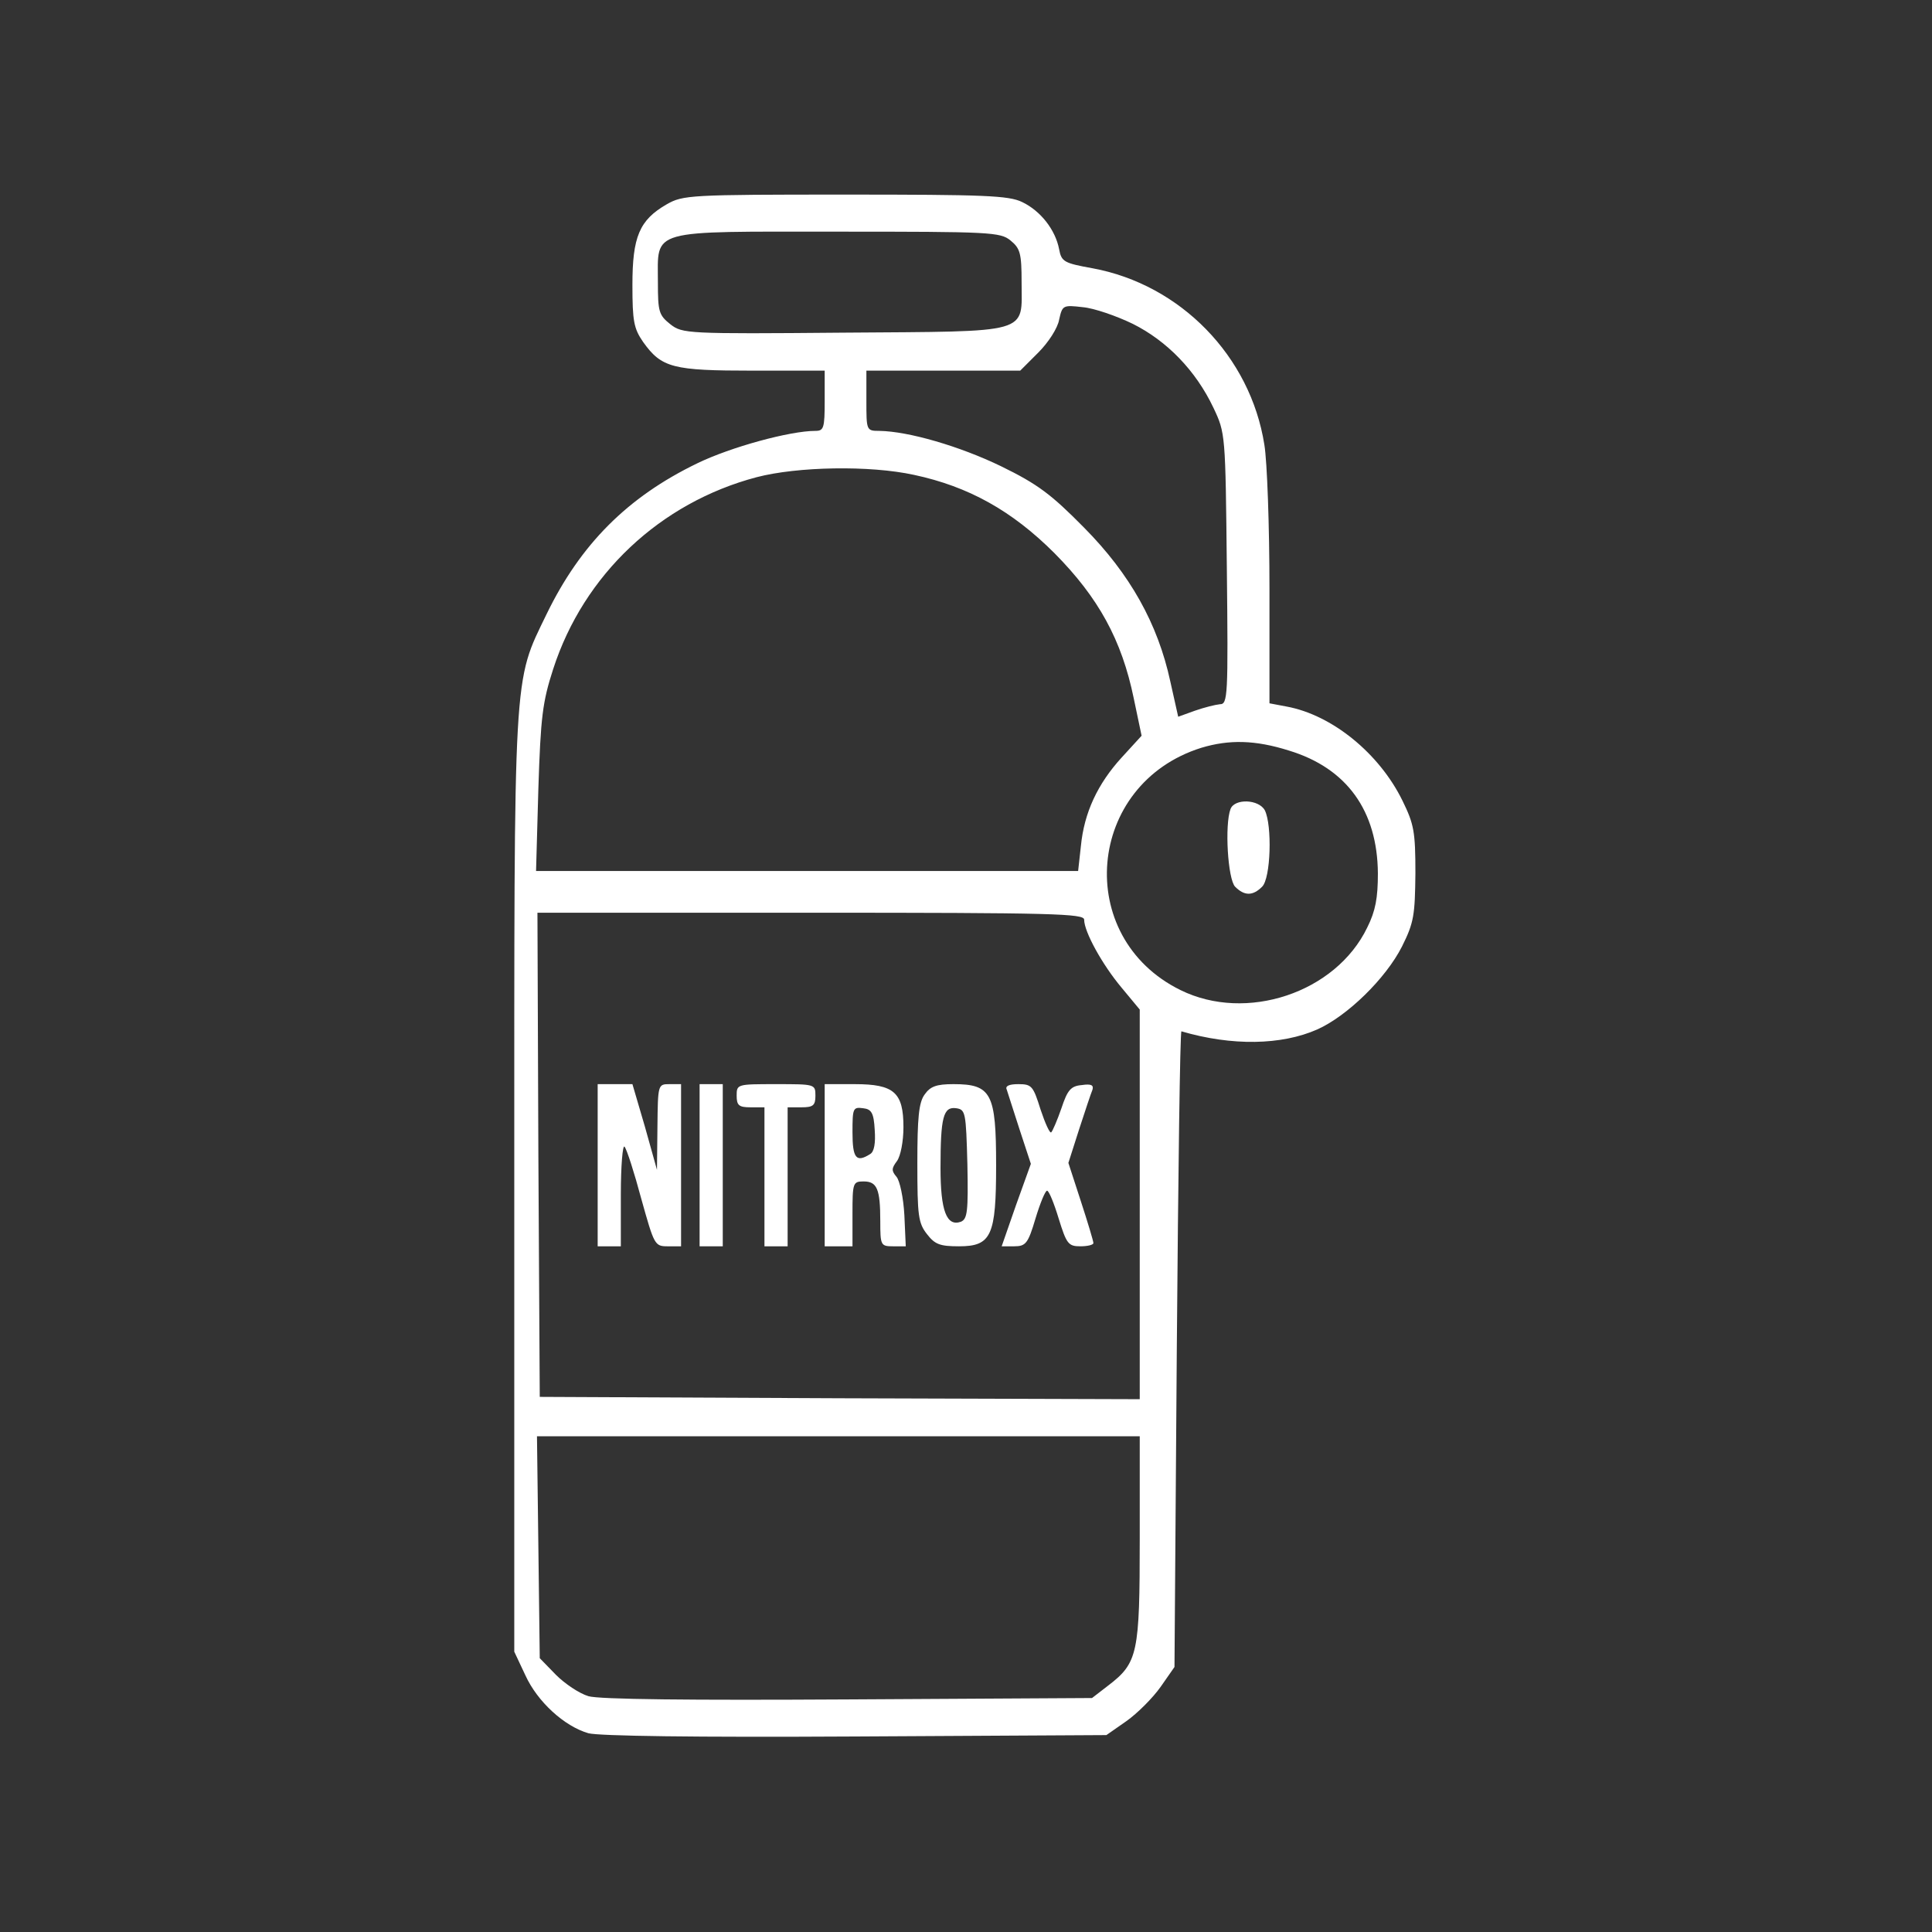 <?xml version="1.0" standalone="no"?>
<!DOCTYPE svg PUBLIC "-//W3C//DTD SVG 20010904//EN"
 "http://www.w3.org/TR/2001/REC-SVG-20010904/DTD/svg10.dtd">
<svg version="1.0" xmlns="http://www.w3.org/2000/svg"
 width="417pt" height="417pt" viewBox="0 0 417 417"
 preserveAspectRatio="xMidYMid meet">

<rect x="0" y="0" width="417" height="417" fill="#333333" stroke="none"/>

<g transform="translate(0,417) scale(0.1,-0.1)"
fill="#ffffff" stroke="none">
<path d="M1439 3729 c-59 -34 -74 -70 -74 -174 0 -78 3 -94 23 -123 40 -56 64
-62 237 -62 l155 0 0 -65 c0 -59 -2 -65 -20 -65 -55 0 -183 -35 -255 -70 -151
-73 -252 -175 -325 -325 -73 -151 -70 -106 -70 -1232 l0 -1008 24 -51 c26 -57
84 -110 136 -125 23 -6 227 -9 577 -7 l541 3 43 30 c24 17 57 50 74 74 l30 43
5 686 c3 378 7 686 10 686 109 -32 216 -30 293 4 65 29 148 110 183 179 26 52
28 68 29 158 0 90 -3 106 -28 157 -50 102 -152 185 -250 203 l-37 7 0 247 c0
135 -5 275 -11 311 -30 191 -181 346 -371 381 -61 11 -67 14 -72 41 -8 42 -40
83 -80 102 -29 14 -81 16 -383 16 -334 0 -349 -1 -384 -21z m742 -78 c21 -17
24 -28 24 -90 0 -113 25 -106 -384 -109 -340 -3 -348 -2 -374 18 -25 20 -27
27 -27 91 0 116 -23 109 389 109 329 0 350 -1 372 -19z m264 -180 c74 -37 136
-101 174 -181 26 -55 26 -56 29 -347 3 -277 2 -293 -15 -293 -10 -1 -34 -7
-54 -14 l-36 -13 -17 76 c-27 125 -87 232 -186 332 -71 72 -100 94 -180 133
-89 43 -199 75 -262 76 -28 0 -28 1 -28 65 l0 65 166 0 166 0 39 39 c22 22 42
53 45 71 7 31 8 32 51 27 24 -2 73 -19 108 -36z m-472 -326 c117 -25 211 -77
303 -169 95 -96 145 -187 171 -313 l17 -81 -43 -47 c-52 -57 -81 -119 -88
-191 l-6 -54 -585 0 -585 0 5 178 c5 155 9 187 32 258 66 204 231 359 439 414
88 23 244 26 340 5z m809 -595 c125 -38 191 -130 192 -265 0 -53 -5 -81 -23
-117 -68 -141 -261 -205 -403 -135 -232 114 -204 445 45 523 60 18 116 17 189
-6z m-442 -365 c0 -26 39 -97 81 -147 l39 -47 0 -420 0 -421 -647 2 -648 3 -3
523 -2 522 590 0 c525 0 590 -2 590 -15z m120 -1336 c0 -248 -4 -268 -68 -317
l-35 -27 -526 -3 c-341 -2 -538 0 -561 7 -20 6 -51 27 -70 46 l-35 36 -3 240
-3 239 650 0 651 0 0 -221z"/>
<path d="M2656 2424 c-13 -34 -6 -152 10 -168 20 -20 38 -20 58 0 19 18 22
133 6 165 -13 24 -65 26 -74 3z"/>
<path d="M1290 1655 l0 -175 25 0 25 0 0 112 c0 62 4 108 8 103 5 -6 21 -56
36 -112 28 -100 29 -103 57 -103 l29 0 0 175 0 175 -25 0 c-25 0 -25 -1 -26
-92 l-1 -93 -26 93 -27 92 -37 0 -38 0 0 -175z"/>
<path d="M1510 1655 l0 -175 25 0 25 0 0 175 0 175 -25 0 -25 0 0 -175z"/>
<path d="M1590 1805 c0 -21 5 -25 30 -25 l30 0 0 -150 0 -150 25 0 25 0 0 150
0 150 30 0 c25 0 30 4 30 25 0 25 -1 25 -85 25 -84 0 -85 0 -85 -25z"/>
<path d="M1780 1655 l0 -175 30 0 30 0 0 70 c0 67 1 70 24 70 29 0 36 -16 36
-86 0 -52 1 -54 28 -54 l27 0 -3 67 c-2 38 -10 75 -17 83 -11 13 -11 18 1 34
8 11 14 43 14 73 0 75 -20 93 -105 93 l-65 0 0 -175z m108 76 c2 -28 -1 -47
-10 -52 -30 -19 -38 -9 -38 47 0 52 1 55 23 52 18 -2 23 -10 25 -47z"/>
<path d="M1996 1808 c-13 -17 -16 -51 -16 -149 0 -113 2 -129 21 -153 17 -22
28 -26 69 -26 70 0 80 23 80 175 0 155 -10 175 -92 175 -37 0 -50 -5 -62 -22z
m92 -151 c2 -102 0 -118 -14 -124 -31 -11 -44 24 -44 116 0 110 6 133 34 129
20 -3 21 -9 24 -121z"/>
<path d="M2173 1818 c2 -7 15 -46 28 -87 l24 -73 -32 -89 -31 -89 27 0 c25 0
30 6 46 60 10 33 21 60 25 60 4 0 15 -27 25 -60 17 -55 21 -60 47 -60 15 0 28
3 28 7 0 4 -12 44 -27 90 l-27 83 23 72 c13 40 26 79 29 86 3 10 -3 13 -23 10
-24 -2 -31 -11 -44 -50 -9 -26 -19 -49 -22 -52 -3 -3 -13 19 -23 49 -16 51
-19 55 -48 55 -20 0 -29 -4 -25 -12z"/>
</g>
</svg>
